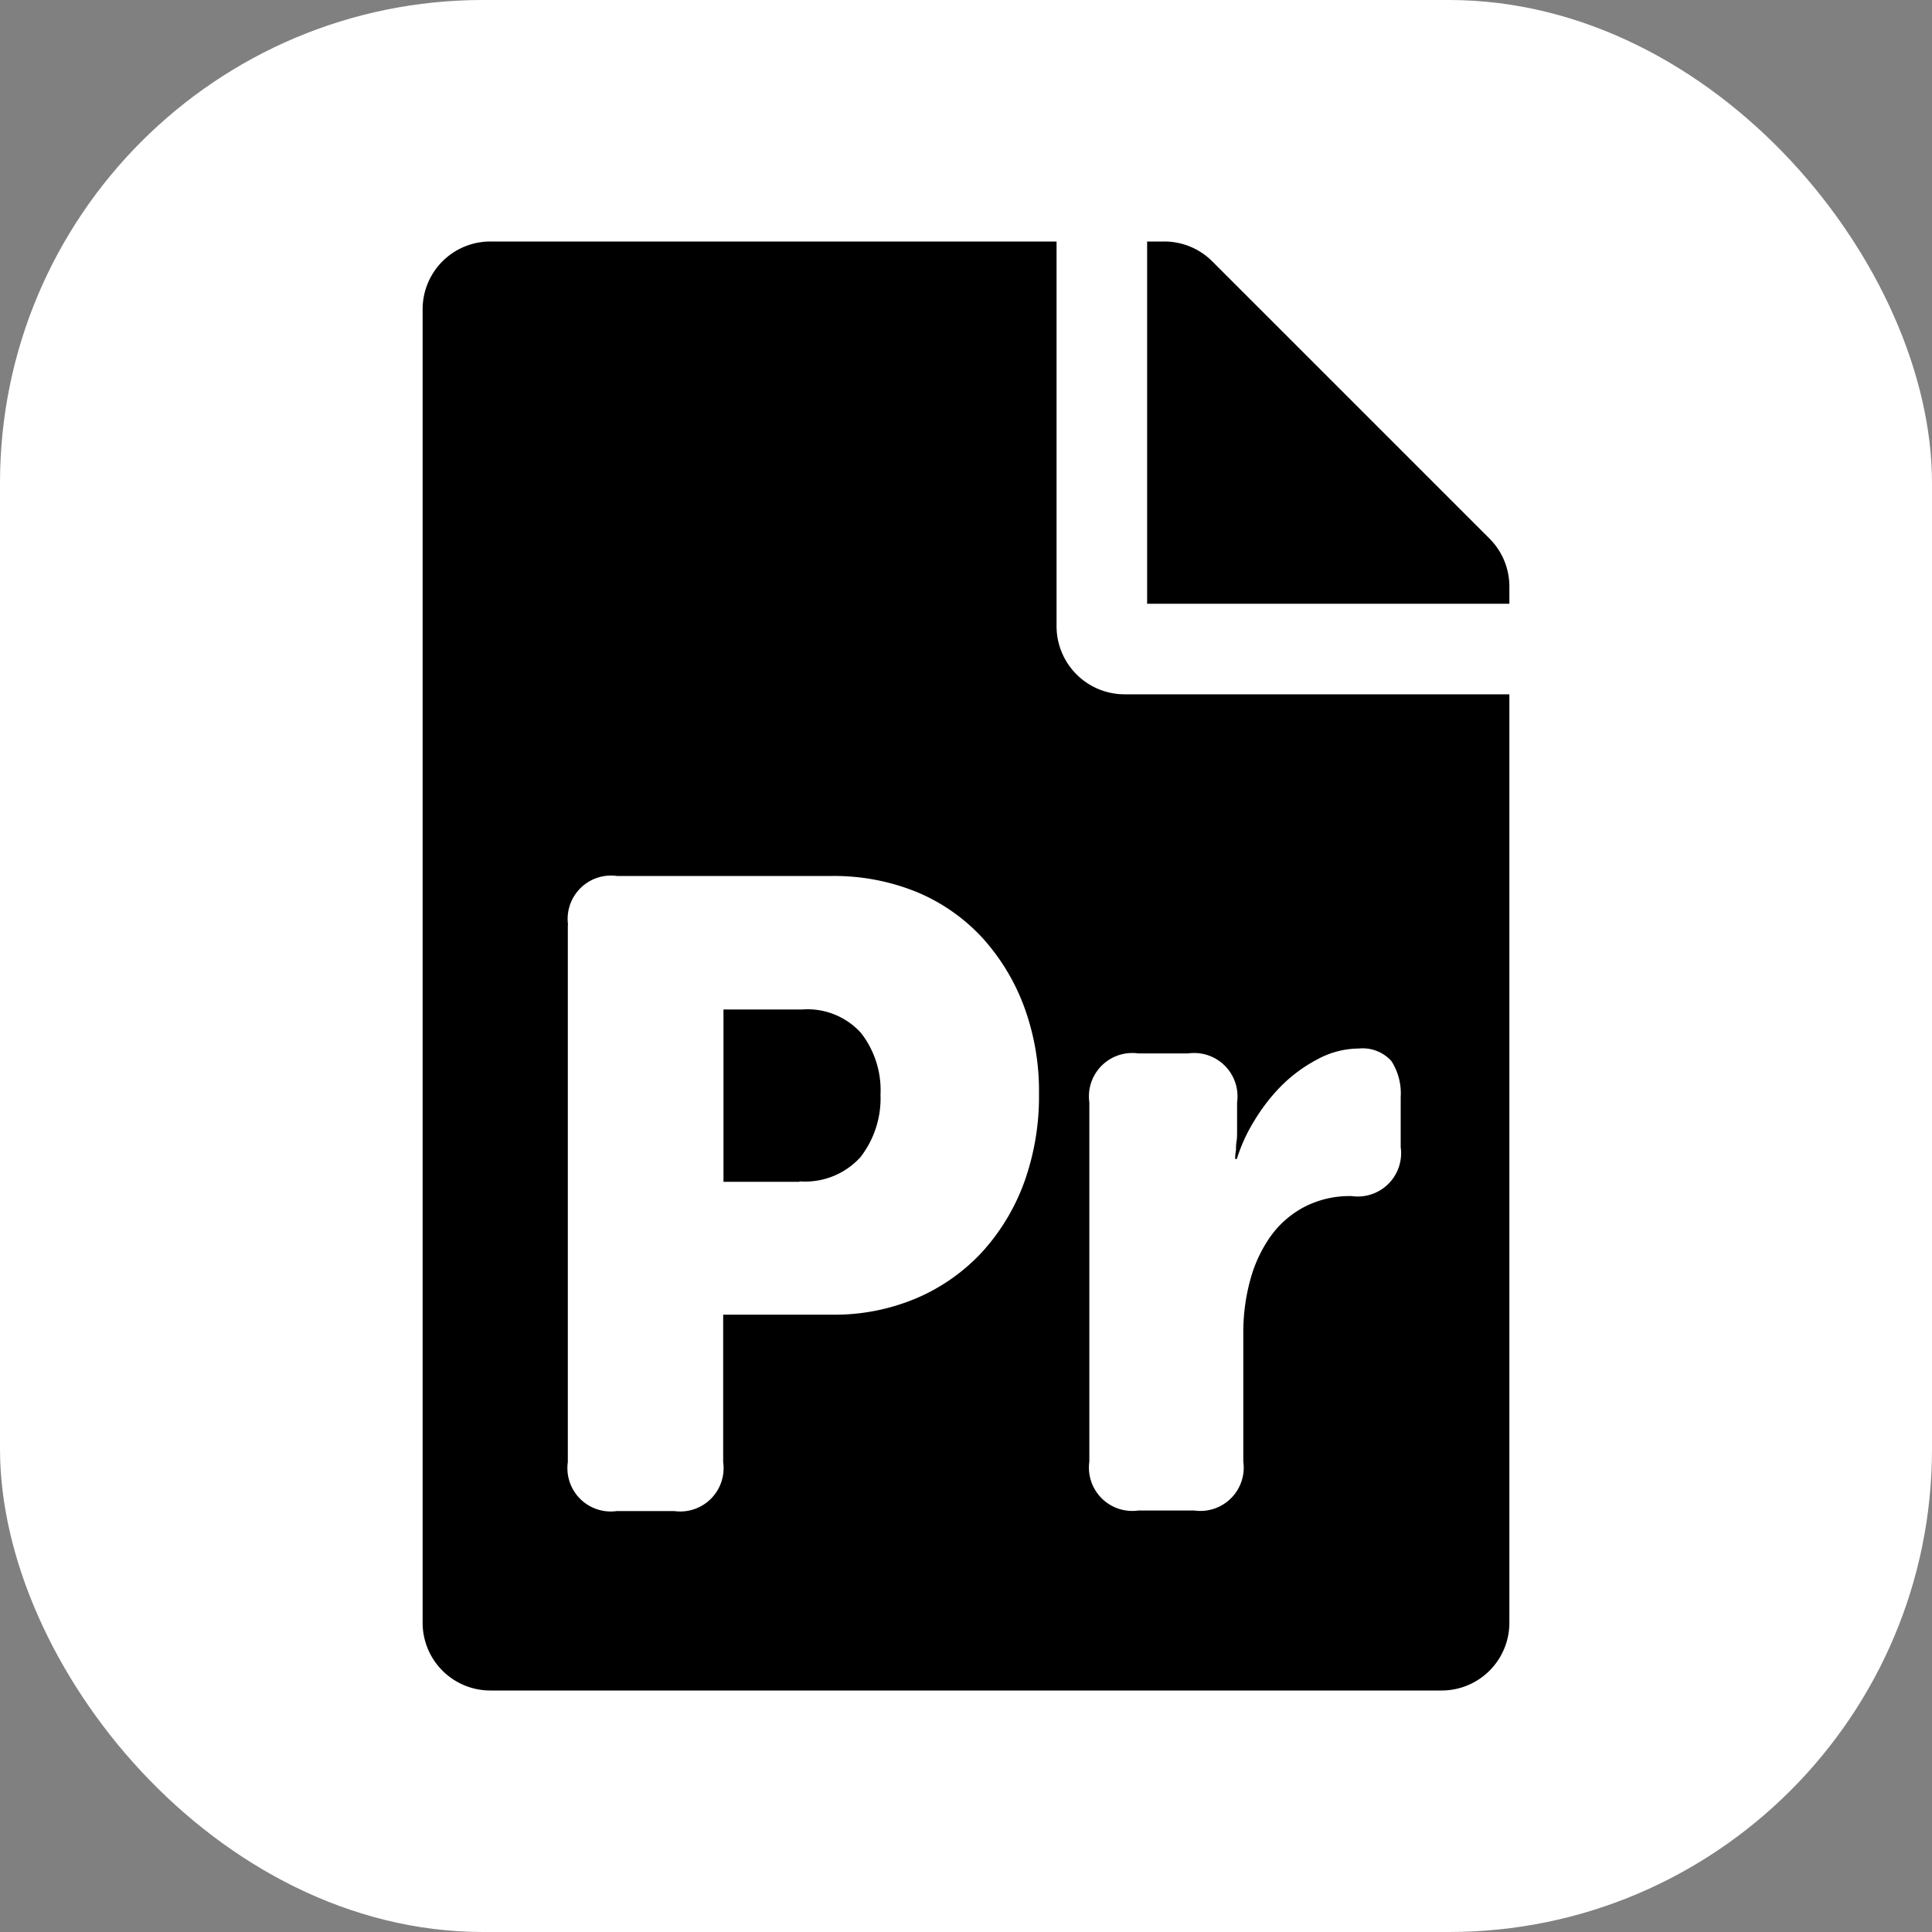 <svg id="Iconos_variables" data-name="Iconos variables" xmlns="http://www.w3.org/2000/svg" width="32" height="32" viewBox="0 0 32 32">
  <rect x="0" y="0" width="32" height="32" fill="#808080" stroke="none"/>
  <rect id="Rectangle_9349" data-name="Rectangle 9349" width="32" height="32" rx="8" fill="#fff"/>
  <path id="file-project" d="M17.672,4.922,13.078.328a1.124,1.124,0,0,0-.8-.328H12V6h6V5.714A1.121,1.121,0,0,0,17.672,4.922ZM10.5,6.375V0H1.125A1.122,1.122,0,0,0,0,1.125v21.75A1.122,1.122,0,0,0,1.125,24h15.75A1.122,1.122,0,0,0,18,22.875V7.5H11.625A1.128,1.128,0,0,1,10.5,6.375ZM2.409,11.32a.718.718,0,0,1,.811-.811H6.778a3.635,3.635,0,0,1,1.4.263,3.1,3.1,0,0,1,1.083.75,3.512,3.512,0,0,1,.7,1.148,4.051,4.051,0,0,1,.248,1.458,4.2,4.2,0,0,1-.248,1.463,3.486,3.486,0,0,1-.7,1.153,3.184,3.184,0,0,1-1.083.759,3.47,3.47,0,0,1-1.4.272h-1.8v2.442a.718.718,0,0,1-.811.811H3.216a.718.718,0,0,1-.811-.811v-8.9Zm3.834,4.247a1.234,1.234,0,0,0,1.008-.4,1.588,1.588,0,0,0,.333-1.036,1.543,1.543,0,0,0-.323-1.022,1.194,1.194,0,0,0-.97-.389H4.983v2.855H6.244Zm4.8-1.308a.718.718,0,0,1,.811-.811h.825a.718.718,0,0,1,.811.811v.469c0,.07,0,.127-.009.178s-.009.1-.009.145a.763.763,0,0,0-.014.145h.028a2.741,2.741,0,0,1,.281-.619,3.1,3.1,0,0,1,.455-.591,2.482,2.482,0,0,1,.6-.441,1.447,1.447,0,0,1,.684-.178.641.641,0,0,1,.539.206.991.991,0,0,1,.155.6V15a.718.718,0,0,1-.811.811,1.634,1.634,0,0,0-.792.183,1.612,1.612,0,0,0-.558.492,2.273,2.273,0,0,0-.333.722,3.282,3.282,0,0,0-.113.867v2.133a.718.718,0,0,1-.811.811h-.928a.718.718,0,0,1-.811-.811V14.259Z" transform="translate(7 4)"/>
</svg>
